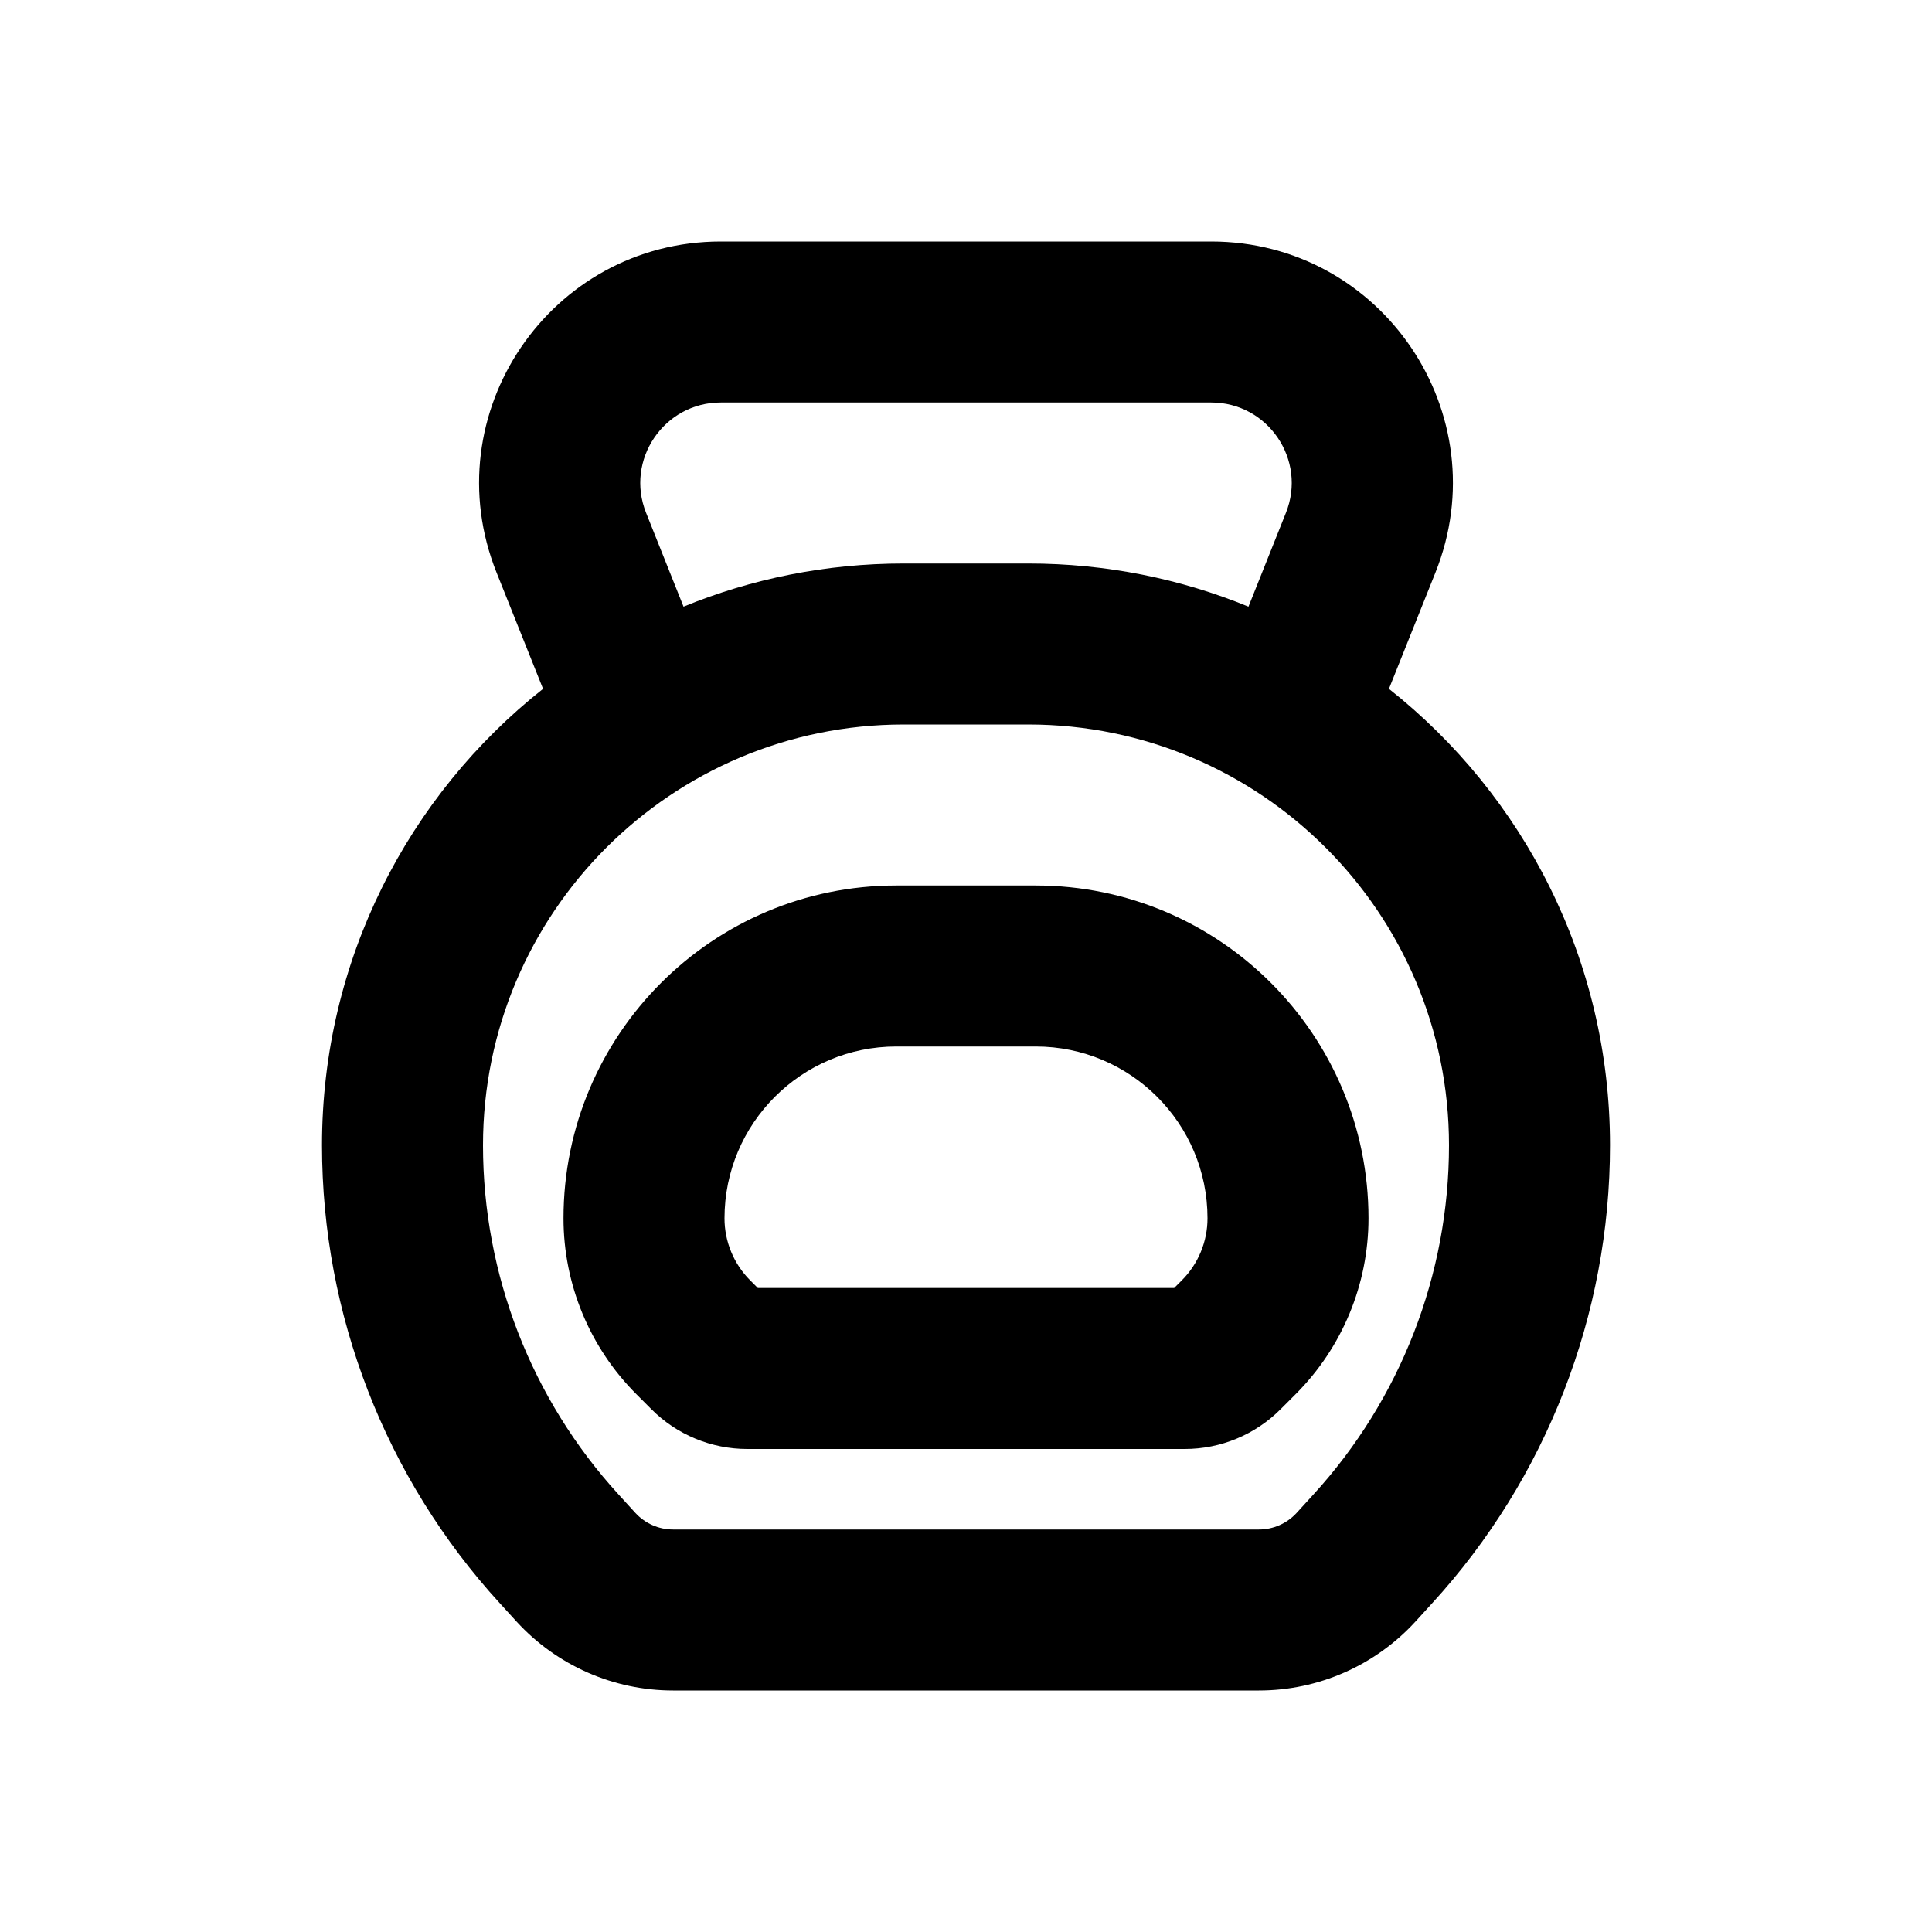 <svg width="24" height="24" viewBox="0 0 24 24" fill="none" xmlns="http://www.w3.org/2000/svg">
<path fill-rule="evenodd" clip-rule="evenodd" d="M8.954 5C8.247 5 7.763 5.715 8.026 6.371L8.491 7.536C9.335 7.19 10.259 7 11.227 7H12.773C13.741 7 14.665 7.19 15.509 7.536L15.974 6.371C16.237 5.715 15.753 5 15.046 5H8.954ZM6.169 7.114L6.746 8.557C5.073 9.88 4 11.928 4 14.227C4 16.332 4.788 18.362 6.209 19.916L6.416 20.143C6.916 20.689 7.621 21 8.361 21H15.639C16.379 21 17.084 20.689 17.584 20.143L17.791 19.916C19.212 18.362 20 16.332 20 14.227C20 11.928 18.927 9.88 17.254 8.557L17.831 7.114C18.62 5.144 17.168 3 15.046 3H8.954C6.832 3 5.38 5.144 6.169 7.114ZM12.773 9H11.227C8.34 9 6 11.34 6 14.227C6 15.833 6.601 17.381 7.685 18.566L7.892 18.793C8.013 18.925 8.183 19 8.361 19H15.639C15.817 19 15.987 18.925 16.108 18.793L16.315 18.566C17.399 17.381 18 15.833 18 14.227C18 11.34 15.66 9 12.773 9ZM11.134 11C8.851 11 7 12.851 7 15.134C7 15.954 7.326 16.74 7.905 17.319L8.093 17.507C8.408 17.823 8.837 18 9.283 18H14.717C15.164 18 15.591 17.823 15.907 17.507L16.095 17.319C16.674 16.74 17 15.954 17 15.134C17 12.851 15.149 11 12.866 11H11.134ZM9 15.134C9 13.956 9.956 13 11.134 13H12.866C14.044 13 15 13.956 15 15.134C15 15.423 14.885 15.701 14.681 15.905L14.586 16H9.414L9.319 15.905C9.115 15.701 9 15.423 9 15.134Z" fill="black"/>
</svg>
